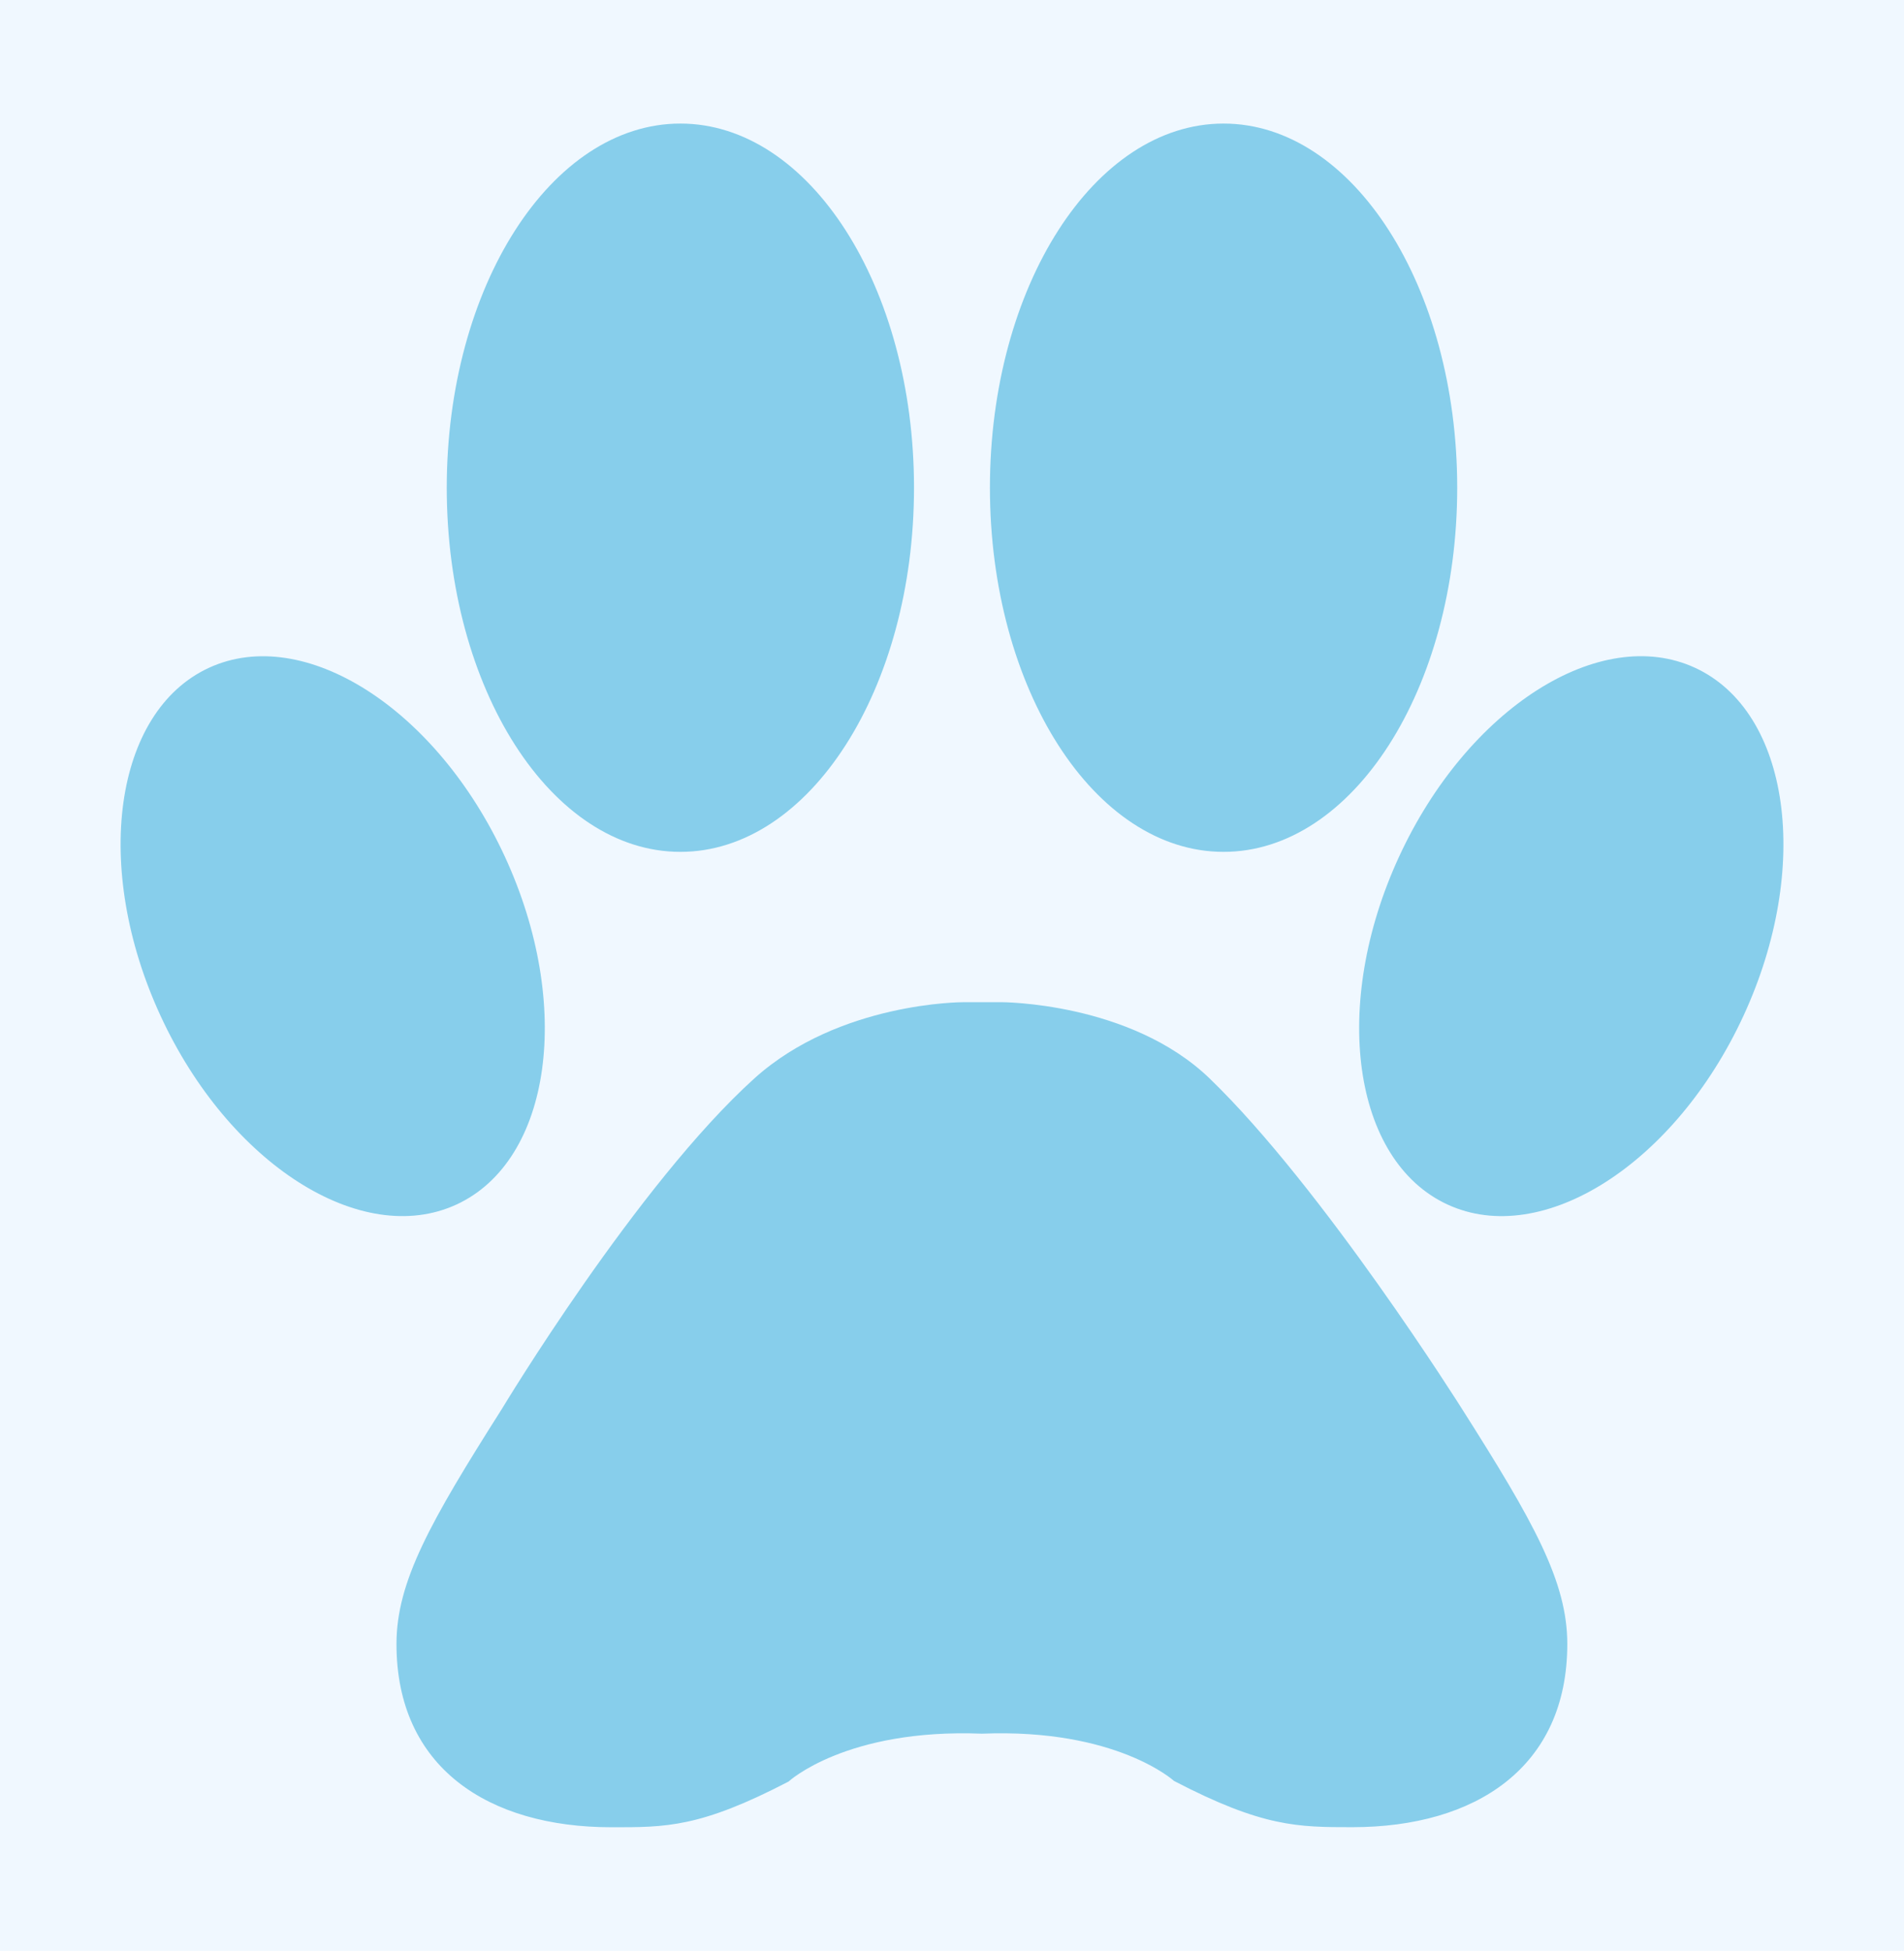 <?xml version="1.0" encoding="utf-8"?>
<!-- Generator: Adobe Illustrator 16.0.0, SVG Export Plug-In . SVG Version: 6.00 Build 0)  -->
<!DOCTYPE svg PUBLIC "-//W3C//DTD SVG 1.1//EN" "http://www.w3.org/Graphics/SVG/1.1/DTD/svg11.dtd">
<svg version="1.1" id="Capa_1" xmlns="http://www.w3.org/2000/svg" xmlns:xlink="http://www.w3.org/1999/xlink" x="0px" y="0px"
	 width="146.442px" height="150px" viewBox="426.779 0 146.442 150" enable-background="new 426.779 0 146.442 150"
	 xml:space="preserve">
<rect x="426.779" fill="#F0F8FF" width="146.442" height="150"/>
<g>
	<path fill="#87CEEB" d="M539.219,108.323c5.51,8.675,8.105,13.28,8.105,18.084c0,9.487-7.046,14.088-16.538,14.088
		c-4.185,0-6.886-0.005-13.712-3.557c0,0-4.423-4.048-14.774-3.633c-10.447-0.413-14.873,3.683-14.873,3.683
		c-6.827,3.549-9.431,3.512-13.61,3.512c-9.492,0-16.544-4.596-16.544-14.088c0-4.803,2.604-9.403,8.111-18.084
		c0,0,10.41-17.286,19.43-25.42c6.519-5.868,16.022-5.847,16.022-5.847h2.932v-0.003c0,0,9.919-0.023,16.029,5.85
		C528.539,91.337,539.219,108.326,539.219,108.323z M479.109,65.501c9.924,0,17.969-12.537,17.969-28s-8.044-28-17.969-28
		c-9.925,0-17.969,12.537-17.969,28S469.185,65.501,479.109,65.501z M461.889,92.618c7.314-3.377,8.983-15.351,3.723-26.745
		c-5.26-11.395-15.452-17.896-22.767-14.522c-7.314,3.375-8.98,15.351-3.723,26.745C444.381,89.491,454.574,95.99,461.889,92.618z
		 M520.886,65.501c9.924,0,17.971-12.537,17.971-28s-8.047-28-17.971-28c-9.925,0-17.969,12.537-17.969,28
		S510.961,65.501,520.886,65.501z M557.153,51.349c-7.317-3.377-17.508,3.125-22.768,14.522c-5.261,11.396-3.592,23.37,3.726,26.747
		c7.317,3.374,17.508-3.127,22.768-14.521C566.138,66.703,564.47,54.726,557.153,51.349z"/>
</g>
</svg>

